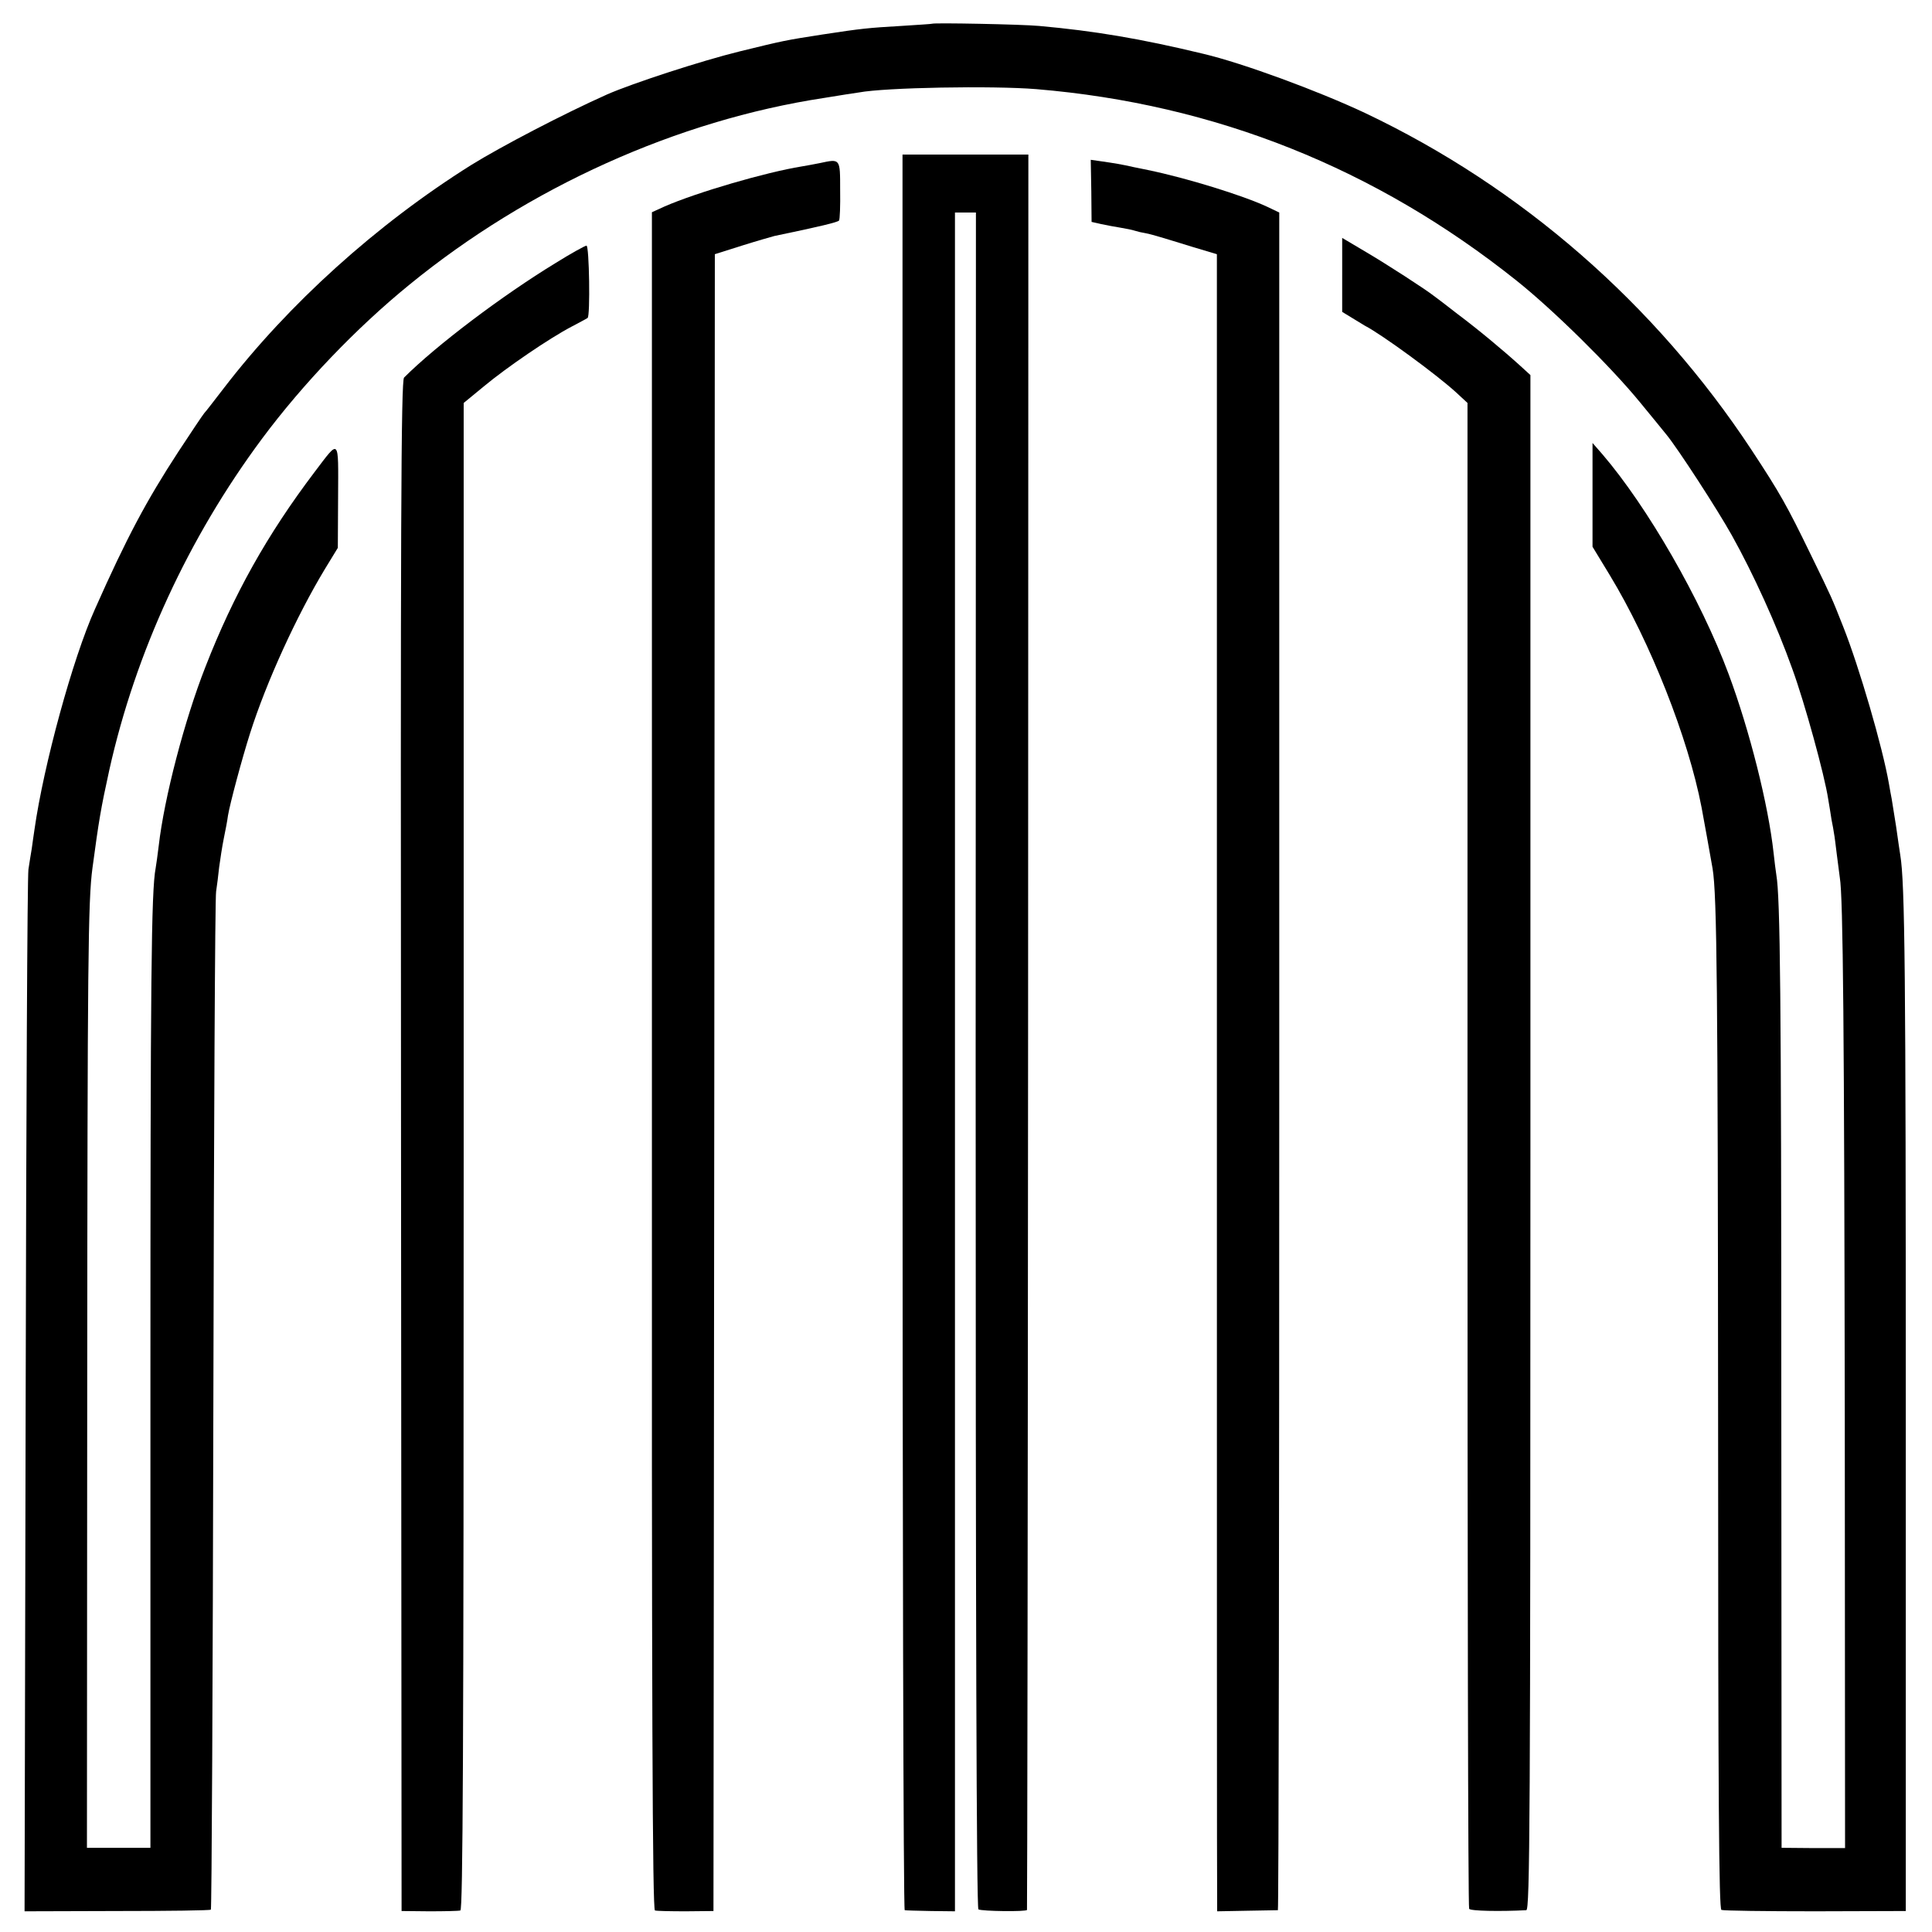 <?xml version="1.0" standalone="no"?>
<!DOCTYPE svg PUBLIC "-//W3C//DTD SVG 20010904//EN"
 "http://www.w3.org/TR/2001/REC-SVG-20010904/DTD/svg10.dtd">
<svg version="1.0" xmlns="http://www.w3.org/2000/svg"
 width="700pt" height="700pt" viewBox="0 0 700 700"
 preserveAspectRatio="xMidYMid meet">
<g transform="translate(0,700) scale(0.1,-0.1)"
fill="#000000" stroke="none">
<path d="M3377 6914 c-1 -1 -51 -4 -112 -8 -119 -7 -141 -9 -285 -31 -135 -21
-140 -22 -299 -61 -139 -34 -390 -116 -481 -156 -159 -71 -383 -188 -493 -256
-344 -216 -662 -504 -895 -807 -34 -44 -66 -86 -72 -92 -6 -7 -48 -70 -94
-140 -116 -178 -187 -311 -302 -570 -81 -180 -186 -566 -219 -798 -3 -22 -8
-53 -10 -70 -3 -16 -8 -50 -12 -75 -4 -25 -8 -884 -10 -1910 l-4 -1865 335 1
c185 0 338 2 340 5 3 3 7 826 9 1830 2 1003 6 1840 10 1859 3 19 8 59 11 88 4
29 11 76 17 105 6 28 13 66 15 82 7 43 51 207 80 298 59 186 169 426 271 595
l47 77 1 187 c1 214 6 208 -85 88 -172 -227 -294 -445 -396 -707 -75 -191
-149 -473 -169 -648 -4 -33 -9 -69 -11 -80 -16 -83 -19 -401 -19 -1875 l0
-1675 -115 0 -115 0 1 1675 c1 1536 3 1756 19 1875 23 171 30 214 61 355 95
426 287 842 553 1200 148 199 342 402 535 559 431 352 969 595 1501 676 61 10
118 19 127 20 96 18 483 25 643 12 648 -54 1230 -287 1740 -694 133 -106 343
-313 449 -443 43 -52 85 -104 94 -115 41 -50 184 -270 237 -365 77 -138 162
-324 219 -484 44 -120 117 -385 130 -472 4 -22 9 -55 12 -74 4 -19 8 -42 9
-50 2 -9 6 -43 10 -75 4 -33 9 -71 11 -85 12 -69 16 -551 18 -1966 l1 -1550
-115 0 -115 1 -1 1625 c0 1462 -4 1819 -18 1900 -2 14 -7 50 -10 80 -19 174
-87 444 -163 648 -100 269 -294 606 -458 797 l-35 40 0 -188 0 -188 62 -102
c148 -244 285 -592 333 -842 6 -31 33 -182 40 -222 16 -95 19 -447 20 -1998 0
-1377 3 -1771 12 -1775 7 -3 160 -5 340 -5 l328 1 0 1809 c0 1589 -3 1915 -20
2017 -2 13 -9 59 -15 103 -7 44 -14 89 -16 100 -2 11 -7 36 -10 55 -23 133
-108 424 -166 570 -42 106 -39 100 -117 260 -87 179 -111 222 -215 380 -349
529 -834 952 -1401 1221 -168 79 -441 180 -585 214 -228 55 -395 83 -595 101
-64 6 -383 12 -388 8z"/>
<path d="M3270 3260 c0 -1749 3 -3181 8 -3181 4 -1 46 -2 95 -3 l87 -1 0 3078
0 3077 38 0 38 0 -1 -3071 c0 -1998 3 -3073 10 -3077 12 -7 174 -9 176 -2 1 3
3 1435 4 3183 l1 3177 -228 0 -228 0 0 -3180z"/>
<path d="M2970 6409 c-19 -4 -48 -9 -65 -12 -130 -21 -380 -94 -497 -145 l-46
-21 0 -3074 c-1 -2367 2 -3076 11 -3079 7 -2 57 -3 112 -3 l100 1 3 3002 2
3001 98 31 c54 17 107 32 118 35 164 34 230 50 234 56 3 4 5 54 4 111 0 115 1
113 -74 97z"/>
<path d="M3954 6308 l1 -112 35 -8 c19 -4 51 -10 70 -13 19 -3 43 -8 52 -11 9
-3 26 -7 39 -9 12 -2 36 -9 53 -14 17 -5 70 -21 118 -36 l87 -26 0 -2977 c0
-1637 0 -2988 1 -3002 l0 -25 107 2 c60 1 110 2 113 2 3 1 5 1385 5 3076 l0
3075 -44 21 c-88 41 -291 104 -432 133 -13 3 -35 7 -49 10 -48 11 -75 15 -116
21 l-42 6 2 -113z"/>
<path d="M4863 6004 l0 -134 36 -22 c20 -12 41 -25 46 -28 62 -32 260 -177
331 -242 l41 -38 0 -2723 c0 -1498 2 -2728 6 -2733 4 -8 112 -10 207 -5 13 1
15 317 15 2781 l0 2781 -35 32 c-65 59 -154 133 -230 190 -41 32 -79 61 -85
65 -29 23 -171 115 -246 159 l-86 51 0 -134z"/>
<path d="M2013 6047 c-192 -117 -432 -298 -549 -415 -11 -10 -13 -533 -11
-2784 l2 -2772 100 -1 c55 0 106 1 113 3 9 3 12 559 12 2733 l0 2729 73 60
c83 69 237 174 317 216 30 16 57 30 59 32 10 6 6 262 -4 262 -5 0 -56 -28
-112 -63z"/>
</g>
</svg>
